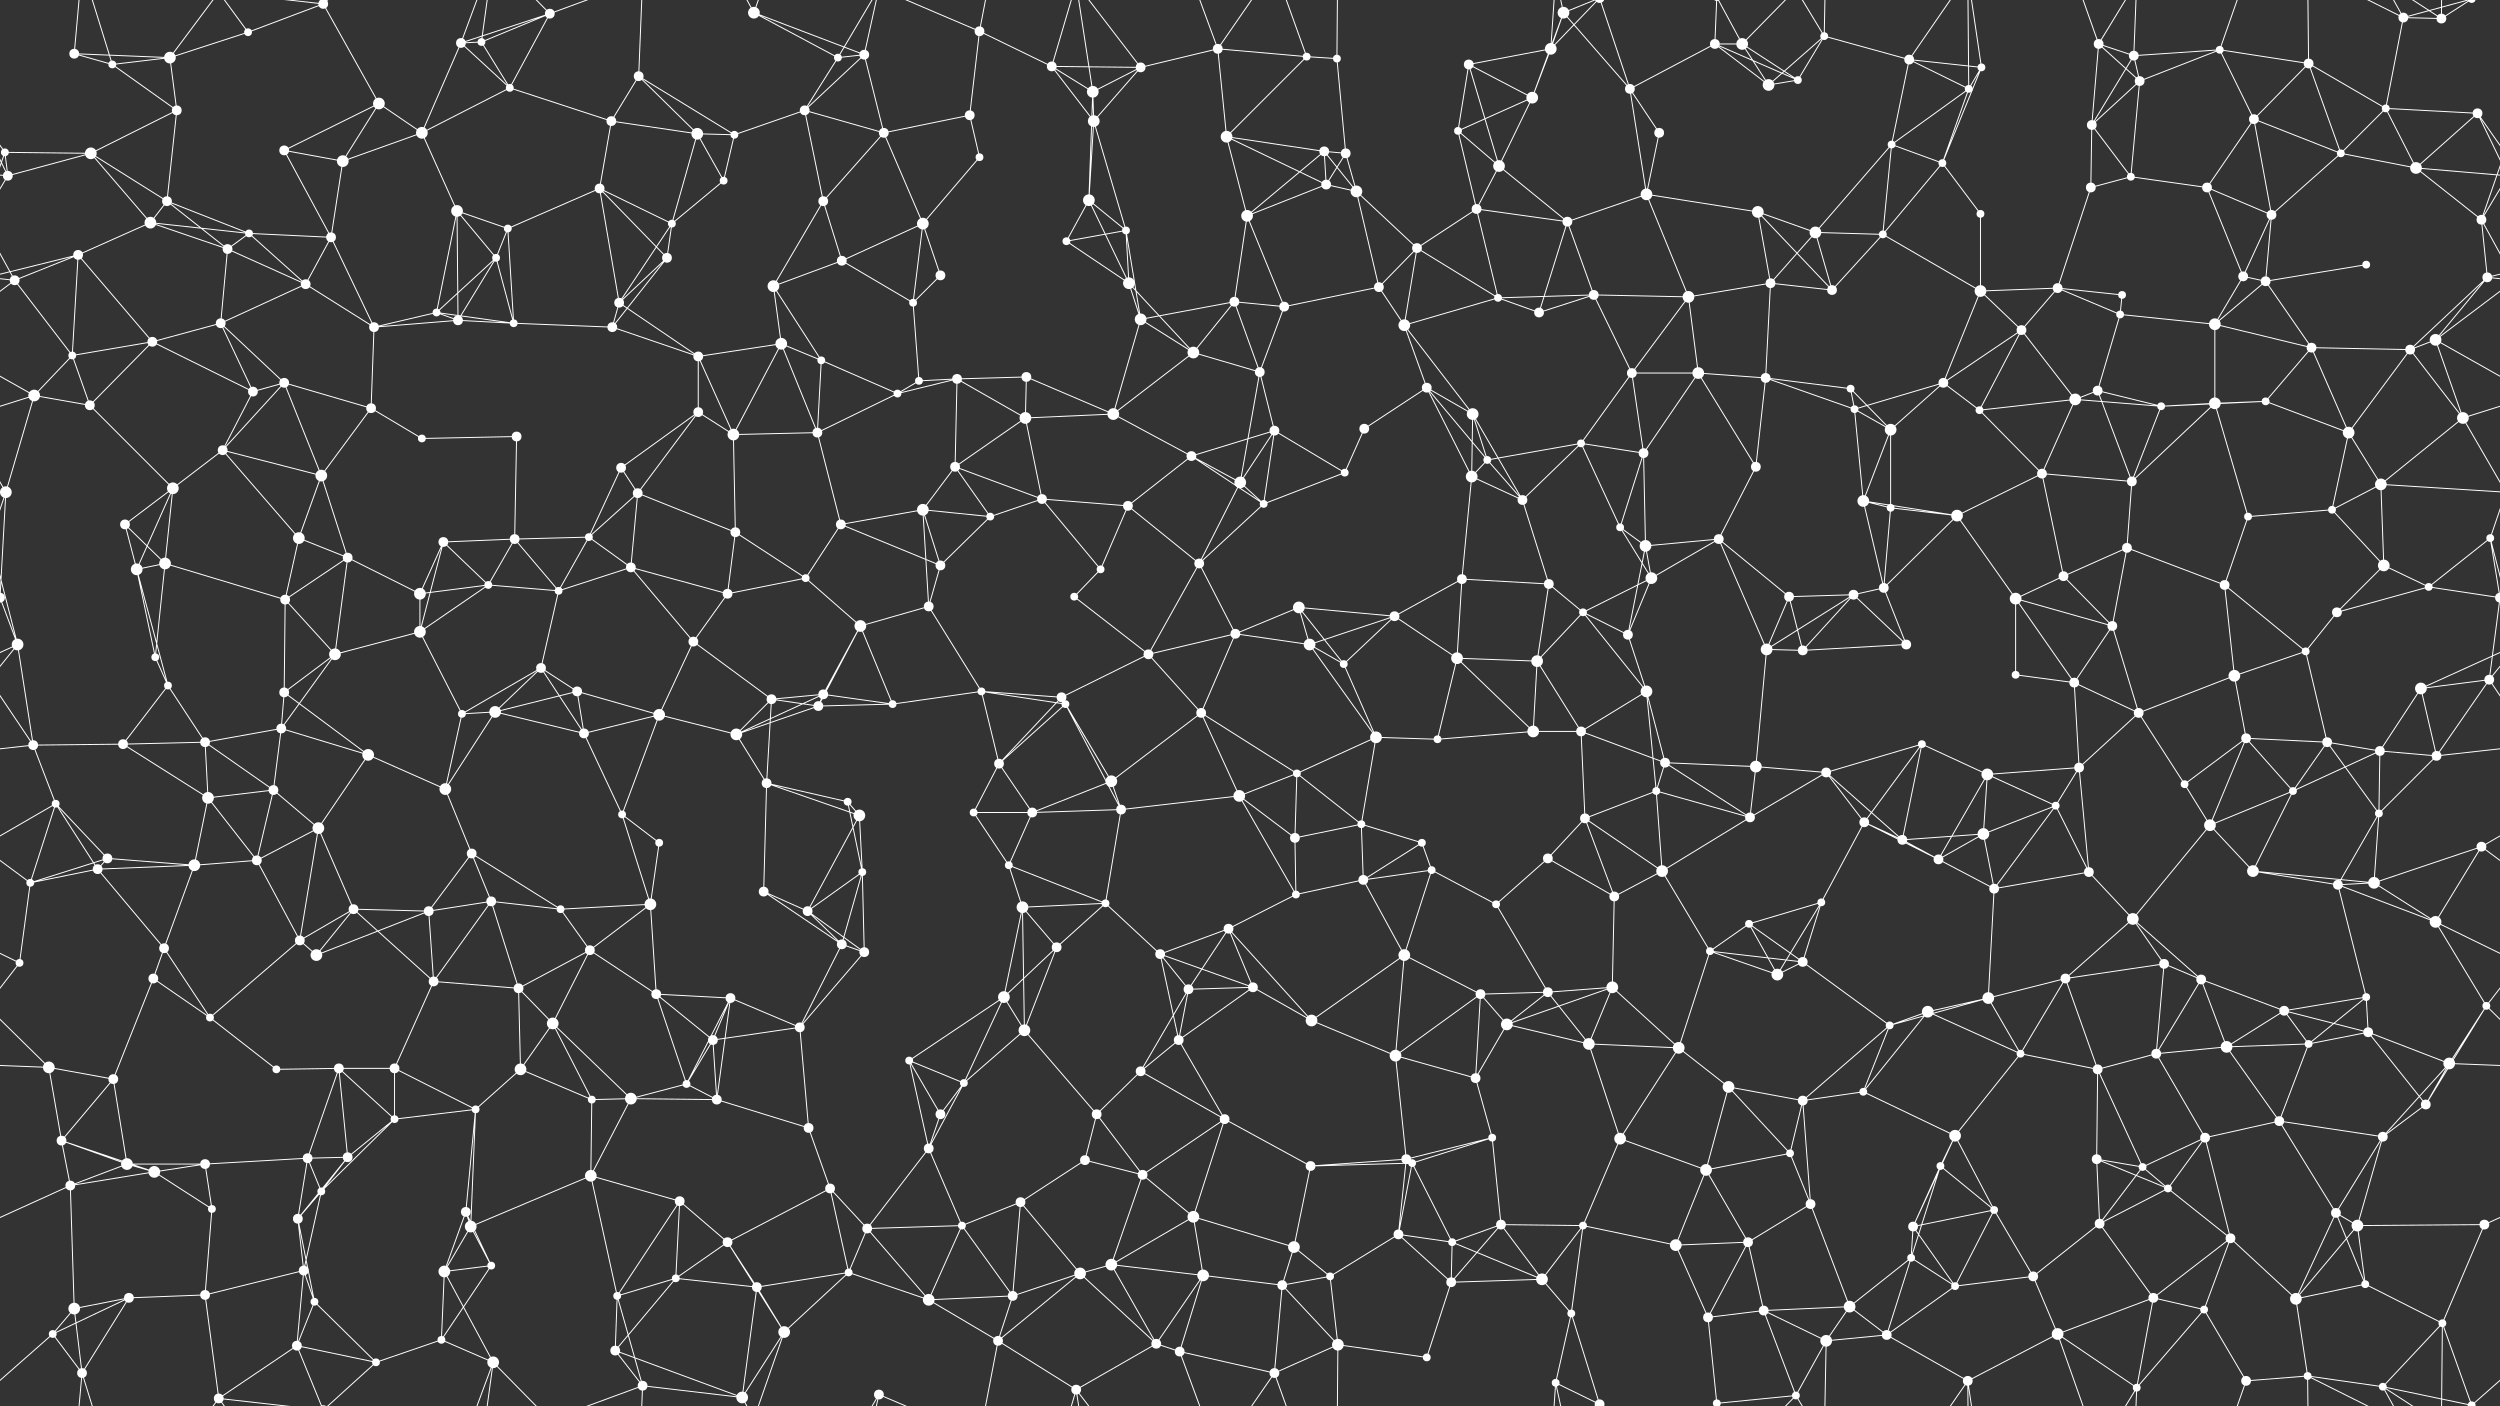 <svg xmlns="http://www.w3.org/2000/svg" width="2560" height="1440" fill="#fff"><rect width="100%" height="100%" fill="#333333" stroke="none"/><circle cx="76" cy="55" r="5"/><circle cx="115" cy="66" r="4"/><circle cx="174" cy="59" r="6"/><circle cx="254" cy="33" r="4"/><circle cx="331" cy="4" r="5"/><circle cx="331" cy="1444" r="5"/><circle cx="472" cy="44" r="5"/><circle cx="493" cy="43" r="4"/><circle cx="563" cy="14" r="5"/><circle cx="654" cy="78" r="5"/><circle cx="772" cy="13" r="6"/><circle cx="858" cy="59" r="4"/><circle cx="885" cy="56" r="5"/><circle cx="1003" cy="32" r="5"/><circle cx="1077" cy="68" r="5"/><circle cx="1168" cy="69" r="5"/><circle cx="1247" cy="50" r="5"/><circle cx="1338" cy="58" r="4"/><circle cx="1369" cy="60" r="4"/><circle cx="1504" cy="66" r="5"/><circle cx="1588" cy="50" r="6"/><circle cx="1601" cy="13" r="6"/><circle cx="1756" cy="45" r="5"/><circle cx="1784" cy="45" r="6"/><circle cx="1868" cy="37" r="4"/><circle cx="1955" cy="61" r="5"/><circle cx="2029" cy="69" r="4"/><circle cx="2149" cy="45" r="5"/><circle cx="2185" cy="57" r="5"/><circle cx="2273" cy="51" r="4"/><circle cx="2364" cy="65" r="5"/><circle cx="2461" cy="18" r="5"/><circle cx="2500" cy="19" r="5"/><circle cx="5" cy="156" r="4"/><circle cx="93" cy="157" r="6"/><circle cx="181" cy="113" r="5"/><circle cx="291" cy="154" r="5"/><circle cx="388" cy="106" r="6"/><circle cx="432" cy="136" r="6"/><circle cx="522" cy="90" r="4"/><circle cx="626" cy="124" r="5"/><circle cx="714" cy="137" r="6"/><circle cx="752" cy="138" r="4"/><circle cx="824" cy="113" r="5"/><circle cx="905" cy="136" r="5"/><circle cx="993" cy="118" r="5"/><circle cx="1119" cy="94" r="6"/><circle cx="1120" cy="124" r="6"/><circle cx="1256" cy="140" r="6"/><circle cx="1356" cy="155" r="5"/><circle cx="1378" cy="157" r="5"/><circle cx="1493" cy="134" r="4"/><circle cx="1569" cy="100" r="6"/><circle cx="1669" cy="91" r="5"/><circle cx="1699" cy="136" r="5"/><circle cx="1811" cy="87" r="6"/><circle cx="1841" cy="82" r="4"/><circle cx="1937" cy="148" r="4"/><circle cx="2016" cy="91" r="4"/><circle cx="2142" cy="128" r="5"/><circle cx="2191" cy="83" r="5"/><circle cx="2308" cy="122" r="5"/><circle cx="2397" cy="157" r="4"/><circle cx="2443" cy="111" r="4"/><circle cx="2537" cy="116" r="5"/><circle cx="8" cy="180" r="5"/><circle cx="154" cy="228" r="6"/><circle cx="171" cy="206" r="5"/><circle cx="255" cy="239" r="4"/><circle cx="351" cy="165" r="6"/><circle cx="468" cy="216" r="6"/><circle cx="520" cy="234" r="4"/><circle cx="614" cy="193" r="5"/><circle cx="688" cy="229" r="4"/><circle cx="741" cy="185" r="4"/><circle cx="843" cy="206" r="5"/><circle cx="945" cy="229" r="6"/><circle cx="1003" cy="161" r="4"/><circle cx="1115" cy="205" r="6"/><circle cx="1153" cy="236" r="4"/><circle cx="1277" cy="221" r="6"/><circle cx="1358" cy="189" r="5"/><circle cx="1389" cy="196" r="6"/><circle cx="1512" cy="214" r="5"/><circle cx="1535" cy="170" r="6"/><circle cx="1605" cy="227" r="5"/><circle cx="1686" cy="199" r="6"/><circle cx="1800" cy="217" r="6"/><circle cx="1859" cy="238" r="6"/><circle cx="1989" cy="167" r="4"/><circle cx="2028" cy="219" r="4"/><circle cx="2141" cy="192" r="5"/><circle cx="2182" cy="181" r="4"/><circle cx="2260" cy="192" r="5"/><circle cx="2326" cy="220" r="5"/><circle cx="2474" cy="172" r="6"/><circle cx="2541" cy="225" r="5"/><circle cx="15" cy="287" r="5"/><circle cx="80" cy="261" r="5"/><circle cx="233" cy="255" r="5"/><circle cx="313" cy="291" r="5"/><circle cx="339" cy="243" r="5"/><circle cx="447" cy="320" r="4"/><circle cx="508" cy="264" r="4"/><circle cx="634" cy="310" r="5"/><circle cx="683" cy="264" r="5"/><circle cx="792" cy="293" r="6"/><circle cx="862" cy="267" r="5"/><circle cx="935" cy="310" r="4"/><circle cx="963" cy="282" r="5"/><circle cx="1092" cy="247" r="4"/><circle cx="1156" cy="290" r="6"/><circle cx="1264" cy="309" r="5"/><circle cx="1315" cy="314" r="5"/><circle cx="1412" cy="294" r="5"/><circle cx="1451" cy="254" r="5"/><circle cx="1534" cy="305" r="4"/><circle cx="1632" cy="302" r="5"/><circle cx="1729" cy="304" r="6"/><circle cx="1813" cy="290" r="5"/><circle cx="1876" cy="297" r="5"/><circle cx="1928" cy="240" r="4"/><circle cx="2028" cy="298" r="6"/><circle cx="2107" cy="295" r="5"/><circle cx="2173" cy="302" r="4"/><circle cx="2297" cy="283" r="5"/><circle cx="2320" cy="288" r="5"/><circle cx="2423" cy="271" r="4"/><circle cx="2547" cy="284" r="5"/><circle cx="74" cy="364" r="4"/><circle cx="156" cy="350" r="5"/><circle cx="226" cy="331" r="5"/><circle cx="291" cy="392" r="5"/><circle cx="383" cy="335" r="5"/><circle cx="469" cy="328" r="5"/><circle cx="526" cy="331" r="4"/><circle cx="627" cy="335" r="5"/><circle cx="715" cy="365" r="5"/><circle cx="800" cy="352" r="6"/><circle cx="841" cy="369" r="4"/><circle cx="941" cy="390" r="4"/><circle cx="980" cy="388" r="5"/><circle cx="1051" cy="386" r="5"/><circle cx="1168" cy="327" r="6"/><circle cx="1222" cy="361" r="6"/><circle cx="1290" cy="381" r="5"/><circle cx="1438" cy="333" r="6"/><circle cx="1461" cy="397" r="5"/><circle cx="1576" cy="320" r="5"/><circle cx="1671" cy="382" r="5"/><circle cx="1739" cy="382" r="6"/><circle cx="1808" cy="387" r="5"/><circle cx="1895" cy="398" r="4"/><circle cx="1990" cy="392" r="5"/><circle cx="2070" cy="338" r="5"/><circle cx="2148" cy="400" r="5"/><circle cx="2171" cy="322" r="4"/><circle cx="2268" cy="332" r="6"/><circle cx="2367" cy="356" r="5"/><circle cx="2468" cy="358" r="5"/><circle cx="2494" cy="348" r="6"/><circle cx="35" cy="405" r="6"/><circle cx="92" cy="415" r="5"/><circle cx="228" cy="461" r="5"/><circle cx="259" cy="401" r="5"/><circle cx="380" cy="418" r="5"/><circle cx="432" cy="449" r="4"/><circle cx="529" cy="447" r="5"/><circle cx="636" cy="479" r="5"/><circle cx="715" cy="422" r="5"/><circle cx="751" cy="445" r="6"/><circle cx="837" cy="443" r="5"/><circle cx="919" cy="403" r="4"/><circle cx="978" cy="478" r="5"/><circle cx="1050" cy="428" r="6"/><circle cx="1140" cy="424" r="6"/><circle cx="1220" cy="467" r="5"/><circle cx="1305" cy="441" r="5"/><circle cx="1397" cy="439" r="5"/><circle cx="1508" cy="424" r="6"/><circle cx="1523" cy="471" r="4"/><circle cx="1619" cy="454" r="4"/><circle cx="1683" cy="464" r="5"/><circle cx="1798" cy="478" r="5"/><circle cx="1899" cy="419" r="4"/><circle cx="1936" cy="440" r="6"/><circle cx="2027" cy="420" r="4"/><circle cx="2125" cy="409" r="6"/><circle cx="2213" cy="416" r="4"/><circle cx="2268" cy="413" r="6"/><circle cx="2320" cy="411" r="4"/><circle cx="2405" cy="443" r="6"/><circle cx="2522" cy="428" r="6"/><circle cx="6" cy="504" r="6"/><circle cx="128" cy="537" r="5"/><circle cx="177" cy="500" r="6"/><circle cx="306" cy="551" r="6"/><circle cx="329" cy="487" r="6"/><circle cx="454" cy="555" r="5"/><circle cx="527" cy="552" r="5"/><circle cx="603" cy="550" r="4"/><circle cx="653" cy="505" r="5"/><circle cx="753" cy="545" r="5"/><circle cx="861" cy="537" r="5"/><circle cx="945" cy="522" r="6"/><circle cx="1014" cy="529" r="4"/><circle cx="1067" cy="511" r="5"/><circle cx="1155" cy="518" r="5"/><circle cx="1270" cy="494" r="6"/><circle cx="1294" cy="516" r="4"/><circle cx="1377" cy="484" r="4"/><circle cx="1507" cy="488" r="6"/><circle cx="1559" cy="512" r="5"/><circle cx="1659" cy="540" r="4"/><circle cx="1685" cy="559" r="6"/><circle cx="1760" cy="552" r="5"/><circle cx="1908" cy="513" r="6"/><circle cx="1936" cy="520" r="4"/><circle cx="2004" cy="528" r="6"/><circle cx="2091" cy="485" r="5"/><circle cx="2183" cy="493" r="5"/><circle cx="2302" cy="529" r="4"/><circle cx="2388" cy="522" r="4"/><circle cx="2438" cy="496" r="6"/><circle cx="2550" cy="551" r="4"/><circle cx="0" cy="612" r="5"/><circle cx="2560" cy="612" r="5"/><circle cx="140" cy="583" r="6"/><circle cx="169" cy="577" r="6"/><circle cx="292" cy="614" r="5"/><circle cx="356" cy="571" r="5"/><circle cx="430" cy="608" r="6"/><circle cx="500" cy="599" r="4"/><circle cx="572" cy="605" r="4"/><circle cx="646" cy="581" r="5"/><circle cx="745" cy="608" r="5"/><circle cx="825" cy="592" r="4"/><circle cx="951" cy="621" r="5"/><circle cx="963" cy="579" r="5"/><circle cx="1100" cy="611" r="4"/><circle cx="1127" cy="583" r="4"/><circle cx="1228" cy="577" r="5"/><circle cx="1330" cy="622" r="6"/><circle cx="1428" cy="631" r="5"/><circle cx="1497" cy="593" r="5"/><circle cx="1586" cy="598" r="5"/><circle cx="1621" cy="627" r="4"/><circle cx="1691" cy="592" r="6"/><circle cx="1832" cy="611" r="5"/><circle cx="1898" cy="609" r="5"/><circle cx="1929" cy="602" r="5"/><circle cx="2064" cy="613" r="6"/><circle cx="2113" cy="590" r="5"/><circle cx="2178" cy="561" r="5"/><circle cx="2278" cy="599" r="5"/><circle cx="2393" cy="627" r="5"/><circle cx="2441" cy="579" r="6"/><circle cx="2487" cy="601" r="4"/><circle cx="18" cy="660" r="6"/><circle cx="159" cy="673" r="4"/><circle cx="172" cy="702" r="4"/><circle cx="291" cy="709" r="5"/><circle cx="343" cy="670" r="6"/><circle cx="430" cy="647" r="6"/><circle cx="554" cy="684" r="5"/><circle cx="591" cy="708" r="5"/><circle cx="710" cy="657" r="5"/><circle cx="790" cy="716" r="5"/><circle cx="843" cy="711" r="5"/><circle cx="881" cy="641" r="6"/><circle cx="1005" cy="708" r="4"/><circle cx="1087" cy="714" r="5"/><circle cx="1176" cy="670" r="5"/><circle cx="1265" cy="649" r="5"/><circle cx="1341" cy="660" r="6"/><circle cx="1376" cy="680" r="4"/><circle cx="1492" cy="674" r="6"/><circle cx="1574" cy="677" r="6"/><circle cx="1667" cy="650" r="5"/><circle cx="1686" cy="708" r="6"/><circle cx="1809" cy="665" r="6"/><circle cx="1846" cy="666" r="5"/><circle cx="1952" cy="660" r="5"/><circle cx="2064" cy="691" r="4"/><circle cx="2124" cy="699" r="5"/><circle cx="2163" cy="641" r="5"/><circle cx="2288" cy="692" r="6"/><circle cx="2361" cy="667" r="4"/><circle cx="2479" cy="705" r="6"/><circle cx="2549" cy="696" r="5"/><circle cx="34" cy="763" r="5"/><circle cx="126" cy="762" r="5"/><circle cx="210" cy="760" r="5"/><circle cx="288" cy="746" r="5"/><circle cx="377" cy="773" r="6"/><circle cx="473" cy="731" r="4"/><circle cx="507" cy="729" r="6"/><circle cx="598" cy="751" r="5"/><circle cx="675" cy="732" r="6"/><circle cx="754" cy="752" r="6"/><circle cx="838" cy="723" r="5"/><circle cx="914" cy="721" r="4"/><circle cx="1023" cy="782" r="5"/><circle cx="1091" cy="721" r="4"/><circle cx="1138" cy="800" r="6"/><circle cx="1230" cy="730" r="5"/><circle cx="1328" cy="792" r="4"/><circle cx="1409" cy="755" r="6"/><circle cx="1472" cy="757" r="4"/><circle cx="1570" cy="749" r="6"/><circle cx="1619" cy="749" r="5"/><circle cx="1705" cy="781" r="5"/><circle cx="1798" cy="785" r="6"/><circle cx="1870" cy="791" r="5"/><circle cx="1968" cy="762" r="4"/><circle cx="2035" cy="793" r="6"/><circle cx="2129" cy="786" r="5"/><circle cx="2190" cy="730" r="5"/><circle cx="2300" cy="756" r="5"/><circle cx="2383" cy="760" r="5"/><circle cx="2437" cy="769" r="5"/><circle cx="2495" cy="774" r="5"/><circle cx="57" cy="823" r="4"/><circle cx="110" cy="879" r="5"/><circle cx="213" cy="817" r="6"/><circle cx="280" cy="809" r="5"/><circle cx="326" cy="848" r="6"/><circle cx="456" cy="808" r="6"/><circle cx="483" cy="874" r="5"/><circle cx="637" cy="834" r="4"/><circle cx="675" cy="863" r="4"/><circle cx="785" cy="802" r="5"/><circle cx="868" cy="821" r="4"/><circle cx="880" cy="835" r="6"/><circle cx="997" cy="832" r="4"/><circle cx="1057" cy="832" r="5"/><circle cx="1148" cy="829" r="5"/><circle cx="1269" cy="815" r="6"/><circle cx="1326" cy="858" r="5"/><circle cx="1394" cy="844" r="4"/><circle cx="1456" cy="863" r="4"/><circle cx="1585" cy="879" r="5"/><circle cx="1623" cy="838" r="5"/><circle cx="1696" cy="810" r="4"/><circle cx="1792" cy="837" r="5"/><circle cx="1909" cy="842" r="5"/><circle cx="1948" cy="860" r="5"/><circle cx="2031" cy="854" r="6"/><circle cx="2105" cy="825" r="4"/><circle cx="2237" cy="803" r="4"/><circle cx="2263" cy="845" r="6"/><circle cx="2348" cy="810" r="4"/><circle cx="2436" cy="833" r="4"/><circle cx="2541" cy="867" r="5"/><circle cx="31" cy="904" r="4"/><circle cx="100" cy="890" r="5"/><circle cx="199" cy="886" r="6"/><circle cx="263" cy="881" r="5"/><circle cx="362" cy="931" r="5"/><circle cx="439" cy="933" r="5"/><circle cx="503" cy="923" r="5"/><circle cx="574" cy="931" r="4"/><circle cx="666" cy="926" r="6"/><circle cx="782" cy="913" r="5"/><circle cx="827" cy="933" r="5"/><circle cx="883" cy="893" r="4"/><circle cx="1033" cy="886" r="4"/><circle cx="1047" cy="929" r="6"/><circle cx="1132" cy="925" r="4"/><circle cx="1258" cy="951" r="5"/><circle cx="1327" cy="916" r="4"/><circle cx="1396" cy="901" r="5"/><circle cx="1466" cy="891" r="4"/><circle cx="1532" cy="926" r="4"/><circle cx="1653" cy="918" r="5"/><circle cx="1702" cy="892" r="6"/><circle cx="1791" cy="946" r="4"/><circle cx="1865" cy="924" r="4"/><circle cx="1985" cy="880" r="5"/><circle cx="2042" cy="910" r="5"/><circle cx="2139" cy="893" r="5"/><circle cx="2184" cy="941" r="6"/><circle cx="2307" cy="892" r="6"/><circle cx="2394" cy="906" r="5"/><circle cx="2431" cy="904" r="6"/><circle cx="2494" cy="944" r="6"/><circle cx="20" cy="986" r="4"/><circle cx="157" cy="1002" r="5"/><circle cx="168" cy="971" r="5"/><circle cx="307" cy="963" r="5"/><circle cx="324" cy="978" r="6"/><circle cx="444" cy="1005" r="5"/><circle cx="531" cy="1012" r="5"/><circle cx="604" cy="973" r="5"/><circle cx="672" cy="1018" r="5"/><circle cx="748" cy="1022" r="5"/><circle cx="862" cy="967" r="5"/><circle cx="885" cy="975" r="5"/><circle cx="1028" cy="1021" r="6"/><circle cx="1082" cy="970" r="5"/><circle cx="1188" cy="977" r="5"/><circle cx="1217" cy="1013" r="5"/><circle cx="1283" cy="1011" r="5"/><circle cx="1438" cy="978" r="6"/><circle cx="1516" cy="1018" r="5"/><circle cx="1585" cy="1016" r="5"/><circle cx="1651" cy="1011" r="6"/><circle cx="1751" cy="974" r="4"/><circle cx="1820" cy="998" r="6"/><circle cx="1846" cy="985" r="5"/><circle cx="1974" cy="1036" r="6"/><circle cx="2036" cy="1022" r="6"/><circle cx="2115" cy="1002" r="5"/><circle cx="2216" cy="987" r="5"/><circle cx="2254" cy="1003" r="5"/><circle cx="2339" cy="1035" r="5"/><circle cx="2423" cy="1021" r="4"/><circle cx="2546" cy="1030" r="4"/><circle cx="50" cy="1093" r="6"/><circle cx="116" cy="1105" r="5"/><circle cx="215" cy="1042" r="4"/><circle cx="283" cy="1095" r="4"/><circle cx="347" cy="1094" r="5"/><circle cx="404" cy="1094" r="5"/><circle cx="533" cy="1095" r="6"/><circle cx="566" cy="1048" r="6"/><circle cx="703" cy="1110" r="4"/><circle cx="730" cy="1065" r="5"/><circle cx="819" cy="1052" r="5"/><circle cx="931" cy="1086" r="4"/><circle cx="987" cy="1109" r="4"/><circle cx="1049" cy="1055" r="6"/><circle cx="1168" cy="1097" r="5"/><circle cx="1207" cy="1065" r="5"/><circle cx="1343" cy="1045" r="6"/><circle cx="1429" cy="1081" r="6"/><circle cx="1511" cy="1104" r="5"/><circle cx="1543" cy="1049" r="6"/><circle cx="1627" cy="1069" r="6"/><circle cx="1719" cy="1073" r="6"/><circle cx="1770" cy="1113" r="6"/><circle cx="1908" cy="1118" r="4"/><circle cx="1935" cy="1050" r="4"/><circle cx="2069" cy="1079" r="4"/><circle cx="2148" cy="1095" r="5"/><circle cx="2208" cy="1079" r="5"/><circle cx="2280" cy="1072" r="6"/><circle cx="2364" cy="1069" r="4"/><circle cx="2425" cy="1057" r="5"/><circle cx="2508" cy="1089" r="6"/><circle cx="63" cy="1168" r="5"/><circle cx="130" cy="1192" r="6"/><circle cx="210" cy="1192" r="5"/><circle cx="315" cy="1186" r="5"/><circle cx="356" cy="1185" r="5"/><circle cx="404" cy="1146" r="4"/><circle cx="487" cy="1136" r="4"/><circle cx="606" cy="1126" r="4"/><circle cx="646" cy="1125" r="6"/><circle cx="734" cy="1126" r="5"/><circle cx="828" cy="1155" r="5"/><circle cx="951" cy="1176" r="5"/><circle cx="963" cy="1141" r="5"/><circle cx="1111" cy="1188" r="5"/><circle cx="1123" cy="1141" r="5"/><circle cx="1254" cy="1146" r="5"/><circle cx="1342" cy="1194" r="5"/><circle cx="1440" cy="1187" r="5"/><circle cx="1446" cy="1191" r="4"/><circle cx="1528" cy="1165" r="4"/><circle cx="1659" cy="1166" r="6"/><circle cx="1747" cy="1198" r="6"/><circle cx="1833" cy="1181" r="4"/><circle cx="1846" cy="1127" r="5"/><circle cx="1987" cy="1194" r="4"/><circle cx="2002" cy="1163" r="6"/><circle cx="2147" cy="1187" r="5"/><circle cx="2194" cy="1195" r="4"/><circle cx="2258" cy="1165" r="5"/><circle cx="2334" cy="1148" r="5"/><circle cx="2440" cy="1164" r="5"/><circle cx="2484" cy="1131" r="5"/><circle cx="72" cy="1214" r="5"/><circle cx="158" cy="1200" r="6"/><circle cx="217" cy="1238" r="4"/><circle cx="305" cy="1248" r="5"/><circle cx="329" cy="1220" r="4"/><circle cx="477" cy="1241" r="5"/><circle cx="482" cy="1256" r="6"/><circle cx="605" cy="1204" r="6"/><circle cx="696" cy="1230" r="5"/><circle cx="745" cy="1272" r="5"/><circle cx="850" cy="1217" r="5"/><circle cx="888" cy="1258" r="5"/><circle cx="985" cy="1255" r="4"/><circle cx="1045" cy="1231" r="5"/><circle cx="1170" cy="1203" r="5"/><circle cx="1222" cy="1246" r="6"/><circle cx="1325" cy="1277" r="6"/><circle cx="1432" cy="1264" r="5"/><circle cx="1487" cy="1272" r="4"/><circle cx="1537" cy="1254" r="5"/><circle cx="1621" cy="1255" r="4"/><circle cx="1716" cy="1275" r="6"/><circle cx="1790" cy="1272" r="5"/><circle cx="1854" cy="1233" r="5"/><circle cx="1959" cy="1256" r="5"/><circle cx="2042" cy="1239" r="4"/><circle cx="2150" cy="1253" r="5"/><circle cx="2220" cy="1217" r="4"/><circle cx="2284" cy="1268" r="5"/><circle cx="2392" cy="1242" r="5"/><circle cx="2414" cy="1255" r="6"/><circle cx="2544" cy="1254" r="5"/><circle cx="76" cy="1340" r="6"/><circle cx="132" cy="1329" r="5"/><circle cx="210" cy="1326" r="5"/><circle cx="311" cy="1301" r="5"/><circle cx="322" cy="1333" r="4"/><circle cx="455" cy="1302" r="6"/><circle cx="503" cy="1296" r="4"/><circle cx="632" cy="1327" r="4"/><circle cx="692" cy="1309" r="4"/><circle cx="775" cy="1318" r="5"/><circle cx="869" cy="1303" r="4"/><circle cx="951" cy="1331" r="6"/><circle cx="1037" cy="1327" r="5"/><circle cx="1106" cy="1304" r="6"/><circle cx="1138" cy="1295" r="6"/><circle cx="1232" cy="1306" r="6"/><circle cx="1313" cy="1316" r="5"/><circle cx="1362" cy="1307" r="4"/><circle cx="1486" cy="1313" r="5"/><circle cx="1579" cy="1310" r="6"/><circle cx="1609" cy="1345" r="4"/><circle cx="1749" cy="1349" r="5"/><circle cx="1806" cy="1342" r="5"/><circle cx="1894" cy="1338" r="6"/><circle cx="1957" cy="1288" r="4"/><circle cx="2002" cy="1317" r="4"/><circle cx="2082" cy="1307" r="5"/><circle cx="2205" cy="1329" r="5"/><circle cx="2257" cy="1341" r="4"/><circle cx="2351" cy="1330" r="6"/><circle cx="2422" cy="1315" r="4"/><circle cx="2501" cy="1355" r="4"/><circle cx="54" cy="1366" r="4"/><circle cx="84" cy="1406" r="5"/><circle cx="224" cy="1432" r="5"/><circle cx="304" cy="1378" r="5"/><circle cx="385" cy="1395" r="4"/><circle cx="452" cy="1372" r="4"/><circle cx="505" cy="1395" r="6"/><circle cx="630" cy="1383" r="5"/><circle cx="658" cy="1419" r="5"/><circle cx="760" cy="1431" r="6"/><circle cx="803" cy="1364" r="6"/><circle cx="900" cy="1428" r="5"/><circle cx="1022" cy="1373" r="5"/><circle cx="1102" cy="1423" r="5"/><circle cx="1184" cy="1376" r="5"/><circle cx="1208" cy="1384" r="5"/><circle cx="1305" cy="1406" r="5"/><circle cx="1370" cy="1377" r="6"/><circle cx="1461" cy="1390" r="4"/><circle cx="1593" cy="1416" r="4"/><circle cx="1638" cy="1438" r="5"/><circle cx="1638" cy="-2" r="5"/><circle cx="1758" cy="1437" r="4"/><circle cx="1758" cy="-3" r="4"/><circle cx="1839" cy="1429" r="4"/><circle cx="1870" cy="1373" r="6"/><circle cx="1932" cy="1367" r="5"/><circle cx="2015" cy="1414" r="5"/><circle cx="2107" cy="1366" r="6"/><circle cx="2188" cy="1421" r="4"/><circle cx="2300" cy="1414" r="5"/><circle cx="2363" cy="1409" r="4"/><circle cx="2440" cy="1420" r="4"/><circle cx="2531" cy="1439" r="4"/><circle cx="2531" cy="-1" r="4"/><path stroke="#fff" d="M76 55L115 66M76 55L174 59M76 55L84 -34M76 1495L84 1406M115 66L174 59M115 66L181 113M115 66L84 -34M115 1506L84 1406M174 59L254 33M174 59L181 113M174 59L224 -8M174 1499L224 1432M254 33L331 4M254 33L224 -8M254 1473L224 1432M331 4L388 106M331 4L224 -8M331 4L304 -62M331 4L385 -45M331 1444L224 1432M331 1444L304 1378M331 1444L385 1395M472 44L493 43M472 44L563 14M472 44L432 136M472 44L522 90M472 44L505 -45M472 1484L505 1395M493 43L563 14M493 43L522 90M493 43L505 -45M493 1483L505 1395M563 14L522 90M563 14L505 -45M563 14L658 -21M563 1454L505 1395M563 1454L658 1419M654 78L626 124M654 78L714 137M654 78L752 138M654 78L658 -21M654 1518L658 1419M772 13L858 59M772 13L885 56M772 13L760 -9M772 13L803 -76M772 1453L760 1431M772 1453L803 1364M858 59L885 56M858 59L824 113M858 59L900 -12M858 1499L900 1428M885 56L824 113M885 56L905 136M885 56L900 -12M885 1496L900 1428M1003 32L1077 68M1003 32L993 118M1003 32L900 -12M1003 32L1022 -67M1003 1472L900 1428M1003 1472L1022 1373M1077 68L1168 69M1077 68L1119 94M1077 68L1120 124M1077 68L1102 -17M1077 1508L1102 1423M1168 69L1247 50M1168 69L1119 94M1168 69L1120 124M1168 69L1102 -17M1168 1509L1102 1423M1247 50L1338 58M1247 50L1256 140M1247 50L1208 -56M1247 50L1305 -34M1247 1490L1208 1384M1247 1490L1305 1406M1338 58L1369 60M1338 58L1256 140M1338 58L1305 -34M1338 1498L1305 1406M1369 60L1378 157M1369 60L1370 -63M1369 1500L1370 1377M1504 66L1588 50M1504 66L1493 134M1504 66L1569 100M1504 66L1535 170M1588 50L1601 13M1588 50L1569 100M1588 50L1593 -24M1588 50L1638 -2M1588 1490L1593 1416M1588 1490L1638 1438M1601 13L1569 100M1601 13L1669 91M1601 13L1593 -24M1601 13L1638 -2M1601 1453L1593 1416M1601 1453L1638 1438M1756 45L1784 45M1756 45L1669 91M1756 45L1811 87M1756 45L1841 82M1756 45L1758 -3M1756 1485L1758 1437M1784 45L1811 87M1784 45L1841 82M1784 45L1758 -3M1784 45L1839 -11M1784 1485L1758 1437M1784 1485L1839 1429M1868 37L1955 61M1868 37L1811 87M1868 37L1841 82M1868 37L1839 -11M1868 37L1870 -67M1868 1477L1839 1429M1868 1477L1870 1373M1955 61L2029 69M1955 61L1937 148M1955 61L2016 91M1955 61L2015 -26M1955 1501L2015 1414M2029 69L2016 91M2029 69L1989 167M2029 69L2015 -26M2029 1509L2015 1414M2149 45L2185 57M2149 45L2142 128M2149 45L2191 83M2149 45L2107 -74M2149 45L2188 -19M2149 1485L2107 1366M2149 1485L2188 1421M2185 57L2273 51M2185 57L2142 128M2185 57L2191 83M2185 57L2188 -19M2185 1497L2188 1421M2273 51L2364 65M2273 51L2191 83M2273 51L2308 122M2273 51L2300 -26M2273 1491L2300 1414M2364 65L2308 122M2364 65L2397 157M2364 65L2443 111M2364 65L2363 -31M2364 1505L2363 1409M2461 18L2500 19M2461 18L2443 111M2461 18L2363 -31M2461 18L2440 -20M2461 18L2531 -1M2461 1458L2363 1409M2461 1458L2440 1420M2461 1458L2531 1439M2500 19L2501 -85M2500 19L2440 -20M2500 19L2531 -1M2500 1459L2501 1355M2500 1459L2440 1420M2500 1459L2531 1439M5 156L93 157M5 156L-23 116M5 156L8 180M5 156L-19 225M2565 156L2537 116M2565 156L2541 225M93 157L181 113M93 157L8 180M93 157L154 228M93 157L171 206M181 113L171 206M291 154L388 106M291 154L351 165M291 154L339 243M388 106L432 136M388 106L351 165M432 136L522 90M432 136L351 165M432 136L468 216M522 90L626 124M626 124L714 137M626 124L614 193M714 137L752 138M714 137L688 229M714 137L741 185M752 138L824 113M752 138L741 185M824 113L905 136M824 113L843 206M905 136L993 118M905 136L843 206M905 136L945 229M993 118L1003 161M1119 94L1120 124M1119 94L1115 205M1119 94L1102 -17M1119 1534L1102 1423M1120 124L1115 205M1120 124L1153 236M1256 140L1356 155M1256 140L1277 221M1256 140L1358 189M1356 155L1378 157M1356 155L1277 221M1356 155L1358 189M1356 155L1389 196M1378 157L1358 189M1378 157L1389 196M1493 134L1569 100M1493 134L1512 214M1493 134L1535 170M1569 100L1535 170M1669 91L1699 136M1669 91L1686 199M1669 91L1638 -2M1669 1531L1638 1438M1699 136L1686 199M1811 87L1841 82M1937 148L2016 91M1937 148L1859 238M1937 148L1989 167M1937 148L1928 240M2016 91L1989 167M2016 91L2015 -26M2016 1531L2015 1414M2142 128L2191 83M2142 128L2141 192M2142 128L2182 181M2191 83L2182 181M2308 122L2397 157M2308 122L2260 192M2308 122L2326 220M2397 157L2443 111M2397 157L2326 220M2397 157L2474 172M2443 111L2537 116M2443 111L2474 172M2537 116L2568 180M2537 116L2474 172M-23 116L8 180M8 180L-86 172M8 180L-19 225M2568 180L2474 172M2568 180L2541 225M154 228L171 206M154 228L255 239M154 228L80 261M154 228L233 255M171 206L255 239M171 206L233 255M255 239L233 255M255 239L313 291M255 239L339 243M351 165L339 243M468 216L520 234M468 216L447 320M468 216L508 264M468 216L469 328M520 234L614 193M520 234L508 264M520 234L526 331M614 193L688 229M614 193L634 310M614 193L683 264M688 229L741 185M688 229L634 310M688 229L683 264M843 206L792 293M843 206L862 267M945 229L1003 161M945 229L862 267M945 229L935 310M945 229L963 282M1115 205L1153 236M1115 205L1092 247M1115 205L1156 290M1153 236L1092 247M1153 236L1156 290M1153 236L1168 327M1277 221L1358 189M1277 221L1264 309M1277 221L1315 314M1358 189L1389 196M1389 196L1412 294M1389 196L1451 254M1512 214L1535 170M1512 214L1605 227M1512 214L1451 254M1512 214L1534 305M1535 170L1605 227M1605 227L1686 199M1605 227L1632 302M1605 227L1576 320M1686 199L1800 217M1686 199L1729 304M1800 217L1859 238M1800 217L1813 290M1800 217L1876 297M1859 238L1813 290M1859 238L1876 297M1859 238L1928 240M1989 167L2028 219M1989 167L1928 240M2028 219L2028 298M2141 192L2182 181M2141 192L2107 295M2182 181L2260 192M2260 192L2326 220M2260 192L2297 283M2326 220L2297 283M2326 220L2320 288M2474 172L2541 225M2541 225L2575 287M2541 225L2547 284M-19 225L15 287M15 287L80 261M15 287L-13 284M15 287L74 364M15 287L-66 348M2575 287L2547 284M2575 287L2494 348M80 261L-13 284M80 261L74 364M80 261L156 350M2640 261L2547 284M233 255L313 291M233 255L226 331M313 291L339 243M313 291L226 331M313 291L383 335M339 243L383 335M447 320L508 264M447 320L383 335M447 320L469 328M447 320L526 331M508 264L469 328M508 264L526 331M634 310L683 264M634 310L627 335M634 310L715 365M683 264L627 335M792 293L862 267M792 293L800 352M792 293L841 369M862 267L935 310M935 310L963 282M935 310L941 390M1092 247L1156 290M1156 290L1168 327M1156 290L1222 361M1264 309L1315 314M1264 309L1168 327M1264 309L1222 361M1264 309L1290 381M1315 314L1412 294M1315 314L1290 381M1412 294L1451 254M1412 294L1438 333M1451 254L1534 305M1451 254L1438 333M1534 305L1632 302M1534 305L1438 333M1534 305L1576 320M1632 302L1729 304M1632 302L1576 320M1632 302L1671 382M1729 304L1813 290M1729 304L1671 382M1729 304L1739 382M1813 290L1876 297M1813 290L1808 387M1876 297L1928 240M1928 240L2028 298M2028 298L2107 295M2028 298L1990 392M2028 298L2070 338M2107 295L2173 302M2107 295L2070 338M2107 295L2171 322M2173 302L2171 322M2297 283L2320 288M2297 283L2268 332M2320 288L2423 271M2320 288L2268 332M2320 288L2367 356M2547 284L2468 358M2547 284L2494 348M74 364L156 350M74 364L35 405M74 364L92 415M156 350L226 331M156 350L92 415M156 350L259 401M226 331L291 392M226 331L259 401M291 392L228 461M291 392L259 401M291 392L380 418M291 392L329 487M383 335L469 328M383 335L380 418M469 328L526 331M526 331L627 335M627 335L715 365M715 365L800 352M715 365L715 422M715 365L751 445M800 352L841 369M800 352L751 445M800 352L837 443M841 369L837 443M841 369L919 403M941 390L980 388M941 390L919 403M980 388L1051 386M980 388L919 403M980 388L978 478M980 388L1050 428M1051 386L1050 428M1051 386L1140 424M1168 327L1222 361M1168 327L1140 424M1222 361L1290 381M1222 361L1140 424M1290 381L1305 441M1290 381L1270 494M1438 333L1461 397M1438 333L1508 424M1461 397L1397 439M1461 397L1508 424M1461 397L1523 471M1461 397L1507 488M1671 382L1739 382M1671 382L1619 454M1671 382L1683 464M1739 382L1808 387M1739 382L1683 464M1739 382L1798 478M1808 387L1895 398M1808 387L1798 478M1808 387L1899 419M1895 398L1899 419M1895 398L1936 440M1990 392L2070 338M1990 392L1899 419M1990 392L1936 440M1990 392L2027 420M2070 338L2027 420M2070 338L2125 409M2148 400L2171 322M2148 400L2125 409M2148 400L2213 416M2148 400L2183 493M2171 322L2268 332M2268 332L2367 356M2268 332L2268 413M2367 356L2468 358M2367 356L2320 411M2367 356L2405 443M2468 358L2494 348M2468 358L2405 443M2468 358L2522 428M2494 348L2595 405M2494 348L2522 428M-66 348L35 405M35 405L92 415M35 405L-38 428M35 405L6 504M2595 405L2522 428M92 415L177 500M228 461L259 401M228 461L177 500M228 461L306 551M228 461L329 487M380 418L432 449M380 418L329 487M432 449L529 447M529 447L527 552M636 479L715 422M636 479L603 550M636 479L653 505M715 422L751 445M715 422L653 505M751 445L837 443M751 445L753 545M837 443L919 403M837 443L861 537M978 478L1050 428M978 478L945 522M978 478L1014 529M978 478L1067 511M1050 428L1140 424M1050 428L1067 511M1140 424L1220 467M1220 467L1305 441M1220 467L1155 518M1220 467L1270 494M1220 467L1294 516M1305 441L1270 494M1305 441L1294 516M1305 441L1377 484M1397 439L1377 484M1508 424L1523 471M1508 424L1507 488M1508 424L1559 512M1523 471L1619 454M1523 471L1507 488M1523 471L1559 512M1619 454L1683 464M1619 454L1559 512M1619 454L1659 540M1683 464L1659 540M1683 464L1685 559M1798 478L1760 552M1899 419L1936 440M1899 419L1908 513M1936 440L1908 513M1936 440L1936 520M2027 420L2125 409M2027 420L2091 485M2125 409L2213 416M2125 409L2091 485M2213 416L2268 413M2213 416L2320 411M2213 416L2183 493M2268 413L2320 411M2268 413L2183 493M2268 413L2302 529M2320 411L2405 443M2405 443L2388 522M2405 443L2438 496M2522 428L2566 504M2522 428L2438 496M-38 428L6 504M6 504L-122 496M6 504L-10 551M6 504L0 612M2566 504L2438 496M2566 504L2550 551M128 537L177 500M128 537L140 583M128 537L169 577M177 500L140 583M177 500L169 577M306 551L329 487M306 551L292 614M306 551L356 571M329 487L356 571M454 555L527 552M454 555L430 608M454 555L500 599M454 555L430 647M527 552L603 550M527 552L500 599M527 552L572 605M603 550L653 505M603 550L572 605M603 550L646 581M653 505L753 545M653 505L646 581M753 545L745 608M753 545L825 592M861 537L945 522M861 537L825 592M861 537L963 579M945 522L1014 529M945 522L951 621M945 522L963 579M1014 529L1067 511M1014 529L963 579M1067 511L1155 518M1067 511L1127 583M1155 518L1127 583M1155 518L1228 577M1270 494L1294 516M1270 494L1228 577M1294 516L1377 484M1294 516L1228 577M1507 488L1559 512M1507 488L1497 593M1559 512L1586 598M1659 540L1685 559M1659 540L1691 592M1685 559L1760 552M1685 559L1691 592M1685 559L1667 650M1760 552L1691 592M1760 552L1832 611M1760 552L1809 665M1908 513L1936 520M1908 513L2004 528M1908 513L1929 602M1936 520L2004 528M1936 520L1929 602M2004 528L2091 485M2004 528L1929 602M2004 528L2064 613M2091 485L2183 493M2091 485L2113 590M2183 493L2178 561M2302 529L2388 522M2302 529L2278 599M2388 522L2438 496M2388 522L2441 579M2438 496L2441 579M2550 551L2560 612M2550 551L2487 601M2550 551L2578 660M-10 551L0 612M-10 551L18 660M0 612L-73 601M0 612L18 660M0 612L-11 696M2560 612L2487 601M2560 612L2549 696M140 583L169 577M140 583L159 673M140 583L172 702M169 577L292 614M169 577L159 673M292 614L356 571M292 614L291 709M292 614L343 670M356 571L430 608M356 571L343 670M430 608L500 599M430 608L430 647M500 599L572 605M500 599L430 647M572 605L646 581M572 605L554 684M646 581L745 608M646 581L710 657M745 608L825 592M745 608L710 657M825 592L881 641M951 621L963 579M951 621L881 641M951 621L1005 708M1100 611L1127 583M1100 611L1176 670M1228 577L1176 670M1228 577L1265 649M1330 622L1428 631M1330 622L1265 649M1330 622L1341 660M1330 622L1376 680M1428 631L1497 593M1428 631L1341 660M1428 631L1376 680M1428 631L1492 674M1497 593L1586 598M1497 593L1492 674M1586 598L1621 627M1586 598L1574 677M1621 627L1691 592M1621 627L1574 677M1621 627L1667 650M1621 627L1686 708M1691 592L1667 650M1832 611L1898 609M1832 611L1809 665M1832 611L1846 666M1898 609L1929 602M1898 609L1809 665M1898 609L1846 666M1898 609L1952 660M1929 602L1952 660M2064 613L2113 590M2064 613L2064 691M2064 613L2124 699M2064 613L2163 641M2113 590L2178 561M2113 590L2163 641M2178 561L2278 599M2178 561L2163 641M2278 599L2288 692M2278 599L2361 667M2393 627L2441 579M2393 627L2487 601M2393 627L2361 667M2441 579L2487 601M18 660L-81 705M18 660L-11 696M18 660L34 763M2578 660L2479 705M2578 660L2549 696M159 673L172 702M172 702L126 762M172 702L210 760M291 709L343 670M291 709L288 746M291 709L377 773M343 670L430 647M343 670L288 746M430 647L473 731M554 684L591 708M554 684L473 731M554 684L507 729M554 684L598 751M591 708L507 729M591 708L598 751M591 708L675 732M710 657L790 716M710 657L675 732M790 716L843 711M790 716L754 752M790 716L838 723M790 716L785 802M843 711L881 641M843 711L754 752M843 711L838 723M843 711L914 721M881 641L838 723M881 641L914 721M1005 708L1087 714M1005 708L914 721M1005 708L1023 782M1005 708L1091 721M1087 714L1176 670M1087 714L1023 782M1087 714L1091 721M1087 714L1138 800M1176 670L1265 649M1176 670L1230 730M1265 649L1341 660M1265 649L1230 730M1341 660L1376 680M1341 660L1409 755M1376 680L1409 755M1492 674L1574 677M1492 674L1472 757M1492 674L1570 749M1574 677L1570 749M1574 677L1619 749M1667 650L1686 708M1686 708L1619 749M1686 708L1705 781M1686 708L1696 810M1809 665L1846 666M1809 665L1798 785M1846 666L1952 660M2064 691L2124 699M2124 699L2163 641M2124 699L2129 786M2124 699L2190 730M2163 641L2190 730M2288 692L2361 667M2288 692L2190 730M2288 692L2300 756M2361 667L2383 760M2479 705L2549 696M2479 705L2437 769M2479 705L2495 774M2549 696L2594 763M2549 696L2495 774M-11 696L34 763M34 763L126 762M34 763L-65 774M34 763L57 823M2594 763L2495 774M126 762L210 760M126 762L213 817M210 760L288 746M210 760L213 817M210 760L280 809M288 746L377 773M288 746L280 809M377 773L326 848M377 773L456 808M473 731L507 729M473 731L456 808M507 729L598 751M507 729L456 808M598 751L675 732M598 751L637 834M675 732L754 752M675 732L637 834M754 752L838 723M754 752L785 802M838 723L914 721M1023 782L1091 721M1023 782L997 832M1023 782L1057 832M1091 721L1138 800M1091 721L1148 829M1138 800L1230 730M1138 800L1057 832M1138 800L1148 829M1230 730L1328 792M1230 730L1269 815M1328 792L1409 755M1328 792L1269 815M1328 792L1326 858M1328 792L1394 844M1409 755L1472 757M1409 755L1394 844M1472 757L1570 749M1570 749L1619 749M1619 749L1705 781M1619 749L1623 838M1705 781L1798 785M1705 781L1696 810M1705 781L1792 837M1798 785L1870 791M1798 785L1792 837M1870 791L1968 762M1870 791L1792 837M1870 791L1909 842M1870 791L1948 860M1968 762L2035 793M1968 762L1909 842M1968 762L1948 860M2035 793L2129 786M2035 793L2031 854M2035 793L2105 825M2035 793L1985 880M2129 786L2190 730M2129 786L2105 825M2129 786L2139 893M2190 730L2237 803M2300 756L2383 760M2300 756L2237 803M2300 756L2263 845M2300 756L2348 810M2383 760L2437 769M2383 760L2348 810M2383 760L2436 833M2437 769L2495 774M2437 769L2348 810M2437 769L2436 833M2495 774L2436 833M57 823L110 879M57 823L-19 867M57 823L31 904M57 823L100 890M2617 823L2541 867M110 879L31 904M110 879L100 890M110 879L199 886M213 817L280 809M213 817L199 886M213 817L263 881M280 809L326 848M280 809L263 881M326 848L263 881M326 848L362 931M326 848L307 963M456 808L483 874M483 874L439 933M483 874L503 923M483 874L574 931M637 834L675 863M637 834L666 926M675 863L666 926M785 802L868 821M785 802L880 835M785 802L782 913M868 821L880 835M868 821L883 893M880 835L827 933M880 835L883 893M997 832L1057 832M997 832L1033 886M1057 832L1148 829M1057 832L1033 886M1148 829L1269 815M1148 829L1132 925M1269 815L1326 858M1269 815L1327 916M1326 858L1394 844M1326 858L1327 916M1394 844L1456 863M1394 844L1396 901M1456 863L1396 901M1456 863L1466 891M1585 879L1623 838M1585 879L1532 926M1585 879L1653 918M1623 838L1696 810M1623 838L1653 918M1623 838L1702 892M1696 810L1792 837M1696 810L1702 892M1792 837L1702 892M1909 842L1948 860M1909 842L1865 924M1909 842L1985 880M1948 860L2031 854M1948 860L1985 880M2031 854L2105 825M2031 854L1985 880M2031 854L2042 910M2105 825L2042 910M2105 825L2139 893M2237 803L2263 845M2263 845L2348 810M2263 845L2184 941M2263 845L2307 892M2348 810L2307 892M2436 833L2394 906M2436 833L2431 904M2541 867L2591 904M2541 867L2431 904M2541 867L2494 944M-19 867L31 904M31 904L100 890M31 904L20 986M100 890L199 886M100 890L168 971M199 886L263 881M199 886L168 971M263 881L307 963M362 931L439 933M362 931L307 963M362 931L324 978M362 931L444 1005M439 933L503 923M439 933L324 978M439 933L444 1005M503 923L574 931M503 923L444 1005M503 923L531 1012M574 931L666 926M574 931L604 973M666 926L604 973M666 926L672 1018M782 913L827 933M782 913L862 967M827 933L883 893M827 933L862 967M827 933L885 975M883 893L862 967M883 893L885 975M1033 886L1047 929M1033 886L1132 925M1047 929L1132 925M1047 929L1028 1021M1047 929L1082 970M1047 929L1049 1055M1132 925L1082 970M1132 925L1188 977M1258 951L1327 916M1258 951L1188 977M1258 951L1217 1013M1258 951L1283 1011M1258 951L1343 1045M1327 916L1396 901M1396 901L1466 891M1396 901L1438 978M1466 891L1532 926M1466 891L1438 978M1532 926L1585 1016M1653 918L1702 892M1653 918L1651 1011M1702 892L1751 974M1791 946L1865 924M1791 946L1751 974M1791 946L1820 998M1791 946L1846 985M1865 924L1820 998M1865 924L1846 985M1985 880L2042 910M2042 910L2139 893M2042 910L2036 1022M2139 893L2184 941M2184 941L2115 1002M2184 941L2216 987M2184 941L2254 1003M2307 892L2394 906M2307 892L2431 904M2394 906L2431 904M2394 906L2494 944M2394 906L2423 1021M2431 904L2494 944M2494 944L2580 986M2494 944L2546 1030M-66 944L20 986M20 986L-14 1030M2580 986L2546 1030M157 1002L168 971M157 1002L116 1105M157 1002L215 1042M168 971L215 1042M307 963L324 978M307 963L215 1042M444 1005L531 1012M444 1005L404 1094M531 1012L604 973M531 1012L533 1095M531 1012L566 1048M604 973L672 1018M604 973L566 1048M672 1018L748 1022M672 1018L703 1110M672 1018L730 1065M748 1022L703 1110M748 1022L730 1065M748 1022L819 1052M748 1022L734 1126M862 967L885 975M862 967L819 1052M885 975L819 1052M1028 1021L1082 970M1028 1021L931 1086M1028 1021L987 1109M1028 1021L1049 1055M1082 970L1049 1055M1188 977L1217 1013M1188 977L1283 1011M1188 977L1207 1065M1217 1013L1283 1011M1217 1013L1168 1097M1217 1013L1207 1065M1283 1011L1207 1065M1283 1011L1343 1045M1438 978L1516 1018M1438 978L1343 1045M1438 978L1429 1081M1516 1018L1585 1016M1516 1018L1429 1081M1516 1018L1511 1104M1516 1018L1543 1049M1585 1016L1651 1011M1585 1016L1543 1049M1585 1016L1627 1069M1651 1011L1543 1049M1651 1011L1627 1069M1651 1011L1719 1073M1751 974L1820 998M1751 974L1846 985M1751 974L1719 1073M1820 998L1846 985M1846 985L1935 1050M1974 1036L2036 1022M1974 1036L1908 1118M1974 1036L1935 1050M1974 1036L2069 1079M2036 1022L2115 1002M2036 1022L1935 1050M2036 1022L2069 1079M2115 1002L2216 987M2115 1002L2069 1079M2115 1002L2148 1095M2216 987L2254 1003M2216 987L2208 1079M2254 1003L2339 1035M2254 1003L2208 1079M2254 1003L2280 1072M2339 1035L2423 1021M2339 1035L2280 1072M2339 1035L2364 1069M2339 1035L2425 1057M2423 1021L2364 1069M2423 1021L2425 1057M2546 1030L2610 1093M2546 1030L2508 1089M2546 1030L2484 1131M-14 1030L50 1093M50 1093L116 1105M50 1093L-52 1089M50 1093L63 1168M2610 1093L2508 1089M116 1105L63 1168M116 1105L130 1192M215 1042L283 1095M283 1095L347 1094M347 1094L404 1094M347 1094L315 1186M347 1094L356 1185M347 1094L404 1146M404 1094L404 1146M404 1094L487 1136M533 1095L566 1048M533 1095L487 1136M533 1095L606 1126M566 1048L606 1126M566 1048L646 1125M703 1110L730 1065M703 1110L646 1125M703 1110L734 1126M730 1065L819 1052M730 1065L734 1126M819 1052L828 1155M931 1086L987 1109M931 1086L951 1176M931 1086L963 1141M987 1109L1049 1055M987 1109L951 1176M987 1109L963 1141M1049 1055L1123 1141M1168 1097L1207 1065M1168 1097L1123 1141M1168 1097L1254 1146M1207 1065L1254 1146M1343 1045L1429 1081M1429 1081L1511 1104M1429 1081L1440 1187M1511 1104L1543 1049M1511 1104L1528 1165M1543 1049L1627 1069M1627 1069L1719 1073M1627 1069L1659 1166M1719 1073L1770 1113M1719 1073L1659 1166M1770 1113L1747 1198M1770 1113L1833 1181M1770 1113L1846 1127M1908 1118L1935 1050M1908 1118L1846 1127M1908 1118L2002 1163M1935 1050L1846 1127M2069 1079L2148 1095M2069 1079L2002 1163M2148 1095L2208 1079M2148 1095L2147 1187M2148 1095L2194 1195M2208 1079L2280 1072M2208 1079L2258 1165M2280 1072L2364 1069M2280 1072L2334 1148M2364 1069L2425 1057M2364 1069L2334 1148M2425 1057L2508 1089M2425 1057L2484 1131M2508 1089L2440 1164M2508 1089L2484 1131M63 1168L130 1192M63 1168L72 1214M63 1168L158 1200M130 1192L210 1192M130 1192L72 1214M130 1192L158 1200M210 1192L315 1186M210 1192L158 1200M210 1192L217 1238M315 1186L356 1185M315 1186L305 1248M315 1186L329 1220M356 1185L404 1146M356 1185L305 1248M356 1185L329 1220M404 1146L487 1136M404 1146L329 1220M487 1136L477 1241M487 1136L482 1256M606 1126L646 1125M606 1126L605 1204M646 1125L734 1126M646 1125L605 1204M734 1126L828 1155M828 1155L850 1217M951 1176L963 1141M951 1176L888 1258M951 1176L985 1255M1111 1188L1123 1141M1111 1188L1045 1231M1111 1188L1170 1203M1123 1141L1170 1203M1254 1146L1342 1194M1254 1146L1170 1203M1254 1146L1222 1246M1342 1194L1440 1187M1342 1194L1446 1191M1342 1194L1325 1277M1440 1187L1446 1191M1440 1187L1528 1165M1440 1187L1432 1264M1446 1191L1528 1165M1446 1191L1432 1264M1446 1191L1487 1272M1528 1165L1537 1254M1659 1166L1747 1198M1659 1166L1621 1255M1747 1198L1833 1181M1747 1198L1716 1275M1747 1198L1790 1272M1833 1181L1846 1127M1833 1181L1854 1233M1846 1127L1854 1233M1987 1194L2002 1163M1987 1194L1959 1256M1987 1194L2042 1239M1987 1194L1957 1288M2002 1163L1959 1256M2002 1163L2042 1239M2147 1187L2194 1195M2147 1187L2150 1253M2147 1187L2220 1217M2194 1195L2258 1165M2194 1195L2150 1253M2194 1195L2220 1217M2258 1165L2334 1148M2258 1165L2220 1217M2258 1165L2284 1268M2334 1148L2440 1164M2334 1148L2392 1242M2440 1164L2484 1131M2440 1164L2392 1242M2440 1164L2414 1255M72 1214L158 1200M72 1214L-16 1254M72 1214L76 1340M2632 1214L2544 1254M158 1200L217 1238M217 1238L210 1326M305 1248L329 1220M305 1248L311 1301M305 1248L322 1333M329 1220L311 1301M477 1241L482 1256M477 1241L455 1302M477 1241L503 1296M482 1256L605 1204M482 1256L455 1302M482 1256L503 1296M605 1204L696 1230M605 1204L632 1327M696 1230L745 1272M696 1230L632 1327M696 1230L692 1309M745 1272L850 1217M745 1272L692 1309M745 1272L775 1318M745 1272L803 1364M850 1217L888 1258M850 1217L869 1303M888 1258L985 1255M888 1258L869 1303M888 1258L951 1331M985 1255L1045 1231M985 1255L951 1331M985 1255L1037 1327M1045 1231L1037 1327M1045 1231L1106 1304M1170 1203L1222 1246M1170 1203L1138 1295M1222 1246L1325 1277M1222 1246L1138 1295M1222 1246L1232 1306M1325 1277L1313 1316M1325 1277L1362 1307M1432 1264L1487 1272M1432 1264L1362 1307M1432 1264L1486 1313M1487 1272L1537 1254M1487 1272L1486 1313M1487 1272L1579 1310M1537 1254L1621 1255M1537 1254L1486 1313M1537 1254L1579 1310M1621 1255L1716 1275M1621 1255L1579 1310M1621 1255L1609 1345M1716 1275L1790 1272M1716 1275L1749 1349M1790 1272L1854 1233M1790 1272L1749 1349M1790 1272L1806 1342M1854 1233L1894 1338M1959 1256L2042 1239M1959 1256L1957 1288M1959 1256L2002 1317M2042 1239L2002 1317M2042 1239L2082 1307M2150 1253L2220 1217M2150 1253L2082 1307M2150 1253L2205 1329M2220 1217L2284 1268M2284 1268L2205 1329M2284 1268L2257 1341M2284 1268L2351 1330M2392 1242L2414 1255M2392 1242L2351 1330M2392 1242L2422 1315M2414 1255L2544 1254M2414 1255L2351 1330M2414 1255L2422 1315M2544 1254L2501 1355M76 1340L132 1329M76 1340L54 1366M76 1340L84 1406M132 1329L210 1326M132 1329L54 1366M132 1329L84 1406M210 1326L311 1301M210 1326L224 1432M311 1301L322 1333M311 1301L304 1378M322 1333L304 1378M322 1333L385 1395M455 1302L503 1296M455 1302L452 1372M455 1302L505 1395M503 1296L452 1372M632 1327L692 1309M632 1327L630 1383M632 1327L658 1419M692 1309L775 1318M692 1309L630 1383M775 1318L869 1303M775 1318L760 1431M775 1318L803 1364M869 1303L951 1331M869 1303L803 1364M951 1331L1037 1327M951 1331L1022 1373M1037 1327L1106 1304M1037 1327L1022 1373M1106 1304L1138 1295M1106 1304L1022 1373M1106 1304L1184 1376M1138 1295L1232 1306M1138 1295L1184 1376M1232 1306L1313 1316M1232 1306L1184 1376M1232 1306L1208 1384M1313 1316L1362 1307M1313 1316L1305 1406M1313 1316L1370 1377M1362 1307L1370 1377M1486 1313L1579 1310M1486 1313L1461 1390M1579 1310L1609 1345M1609 1345L1593 1416M1609 1345L1638 1438M1749 1349L1806 1342M1749 1349L1758 1437M1806 1342L1894 1338M1806 1342L1839 1429M1806 1342L1870 1373M1894 1338L1957 1288M1894 1338L1870 1373M1894 1338L1932 1367M1957 1288L2002 1317M1957 1288L1932 1367M2002 1317L2082 1307M2002 1317L1932 1367M2082 1307L2107 1366M2205 1329L2257 1341M2205 1329L2107 1366M2205 1329L2188 1421M2257 1341L2188 1421M2257 1341L2300 1414M2351 1330L2422 1315M2351 1330L2363 1409M2422 1315L2501 1355M2501 1355L2440 1420M2501 1355L2531 1439M54 1366L84 1406M54 1366L-29 1439M2614 1366L2531 1439M224 1432L304 1378M304 1378L385 1395M385 1395L452 1372M452 1372L505 1395M630 1383L658 1419M630 1383L760 1431M658 1419L760 1431M760 1431L803 1364M1022 1373L1102 1423M1102 1423L1184 1376M1184 1376L1208 1384M1208 1384L1305 1406M1305 1406L1370 1377M1370 1377L1461 1390M1593 1416L1638 1438M1758 1437L1839 1429M1839 1429L1870 1373M1870 1373L1932 1367M1932 1367L2015 1414M2015 1414L2107 1366M2107 1366L2188 1421M2300 1414L2363 1409M2363 1409L2440 1420M2440 1420L2531 1439"/></svg>